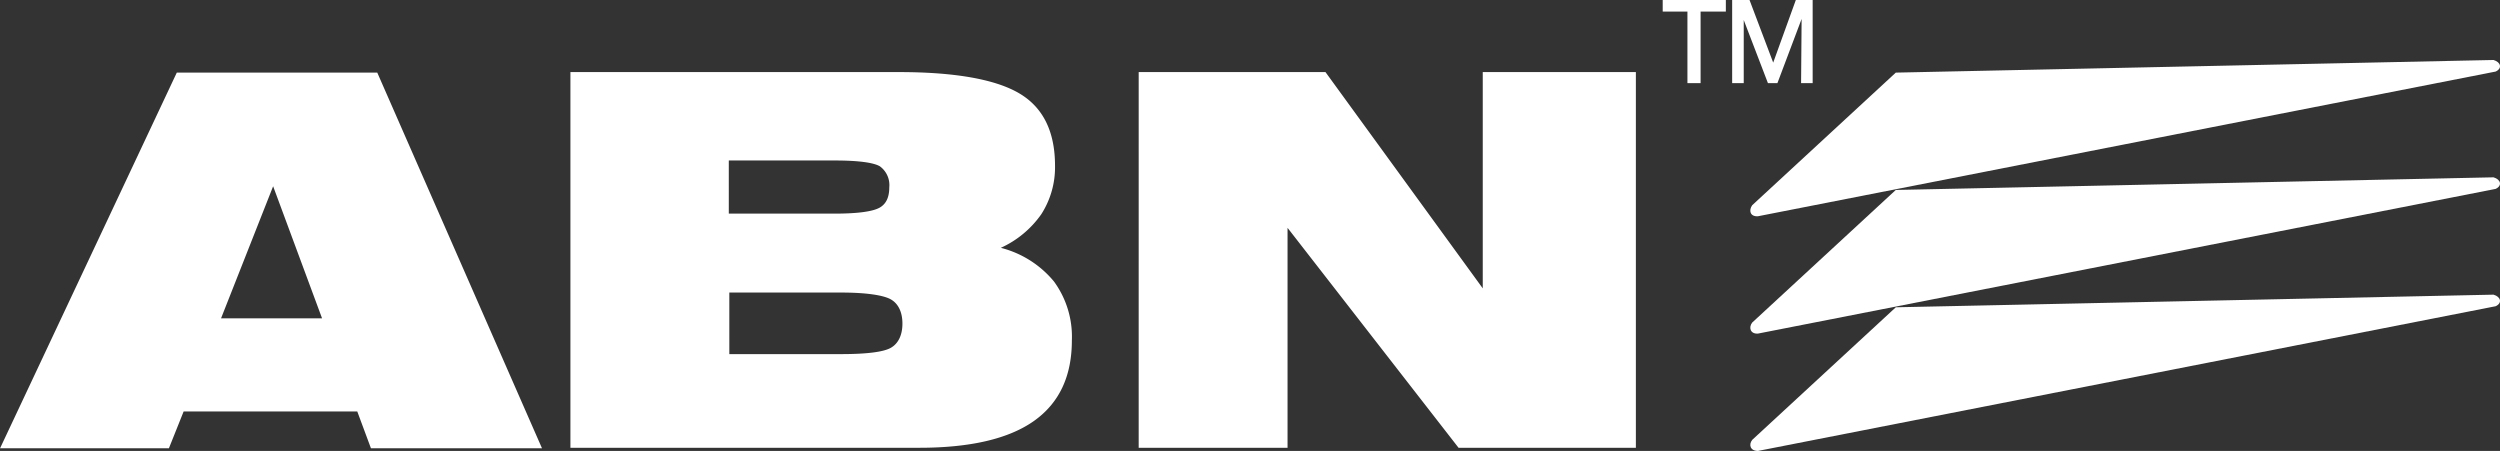 <svg id="Layer_1" data-name="Layer 1" xmlns="http://www.w3.org/2000/svg" viewBox="0 0 475.13 85.7"><rect x="0" y="0" width="475.13" height="85.7" fill="#333333" stroke="none"/><defs><style>.cls-1{fill:#fff;fill-rule:evenodd;}</style></defs><path class="cls-1" d="M42,89.7h19.2l-9.3-25.1ZM0,114.4,33.59,43h38.1L103,114.4H70.49l-2.6-7h-33l-2.8,7Zm138.5-17.9h21.3c4.9,0,8.1-.4,9.5-1.2s2.2-2.4,2.2-4.6-.8-3.8-2.2-4.6-4.7-1.3-9.4-1.3h-21.3V96.5Zm0-36.8V69.8h20.1c4.4,0,7.2-.4,8.5-1.1s1.9-2,1.9-3.9a4.41,4.41,0,0,0-1.8-4c-1.2-.7-4.1-1.1-8.6-1.1Zm32.3-16.8c10.8,0,18.5,1.4,23,4.1s6.7,7.3,6.7,13.7a16.54,16.54,0,0,1-2.6,9.2,19,19,0,0,1-7.7,6.4,19.25,19.25,0,0,1,10.1,6.4,17.78,17.78,0,0,1,3.4,11.2q0,10.2-7.2,15.3c-4.8,3.4-12.1,5.1-21.8,5.1h-66.3V42.9Zm45.6,71.5V42.9h35.5L281.79,84V42.9h29.1v71.4h-33.7l-32.5-41.8v41.8h-28.3Z" transform="translate(0.01 -29.2)"/><path class="cls-1" d="M334.09,70.3l140.2-27.5c1.3-.6,1-1.8-.4-2.2L360.29,43,333,68.2c-.7,1-.4,2.2,1.1,2.1" transform="translate(0.01 -29.2)"/><path class="cls-1" d="M334.09,92.6l140.2-27.5c1.3-.6,1-1.8-.4-2.2l-113.6,2.4L333,90.5c-.7.9-.4,2.2,1.1,2.1" transform="translate(0.01 -29.2)"/><path class="cls-1" d="M334.09,114.9l140.2-27.5c1.3-.6,1-1.8-.4-2.2l-113.6,2.4L333,112.8c-.7.9-.4,2.1,1.1,2.1" transform="translate(0.01 -29.2)"/><polygon class="cls-1" points="323.2 15.8 320.7 15.8 320.7 2.2 316 2.2 316 0 328 0 328 2.2 323.2 2.2 323.2 15.8"/><polygon class="cls-1" points="331.4 15.8 329.2 15.8 329.2 0 332.5 0 337 11.9 341.3 0 344.5 0 344.5 15.8 342.3 15.8 342.4 3.6 337.8 15.8 336 15.8 331.4 3.8 331.4 15.8"/></svg>